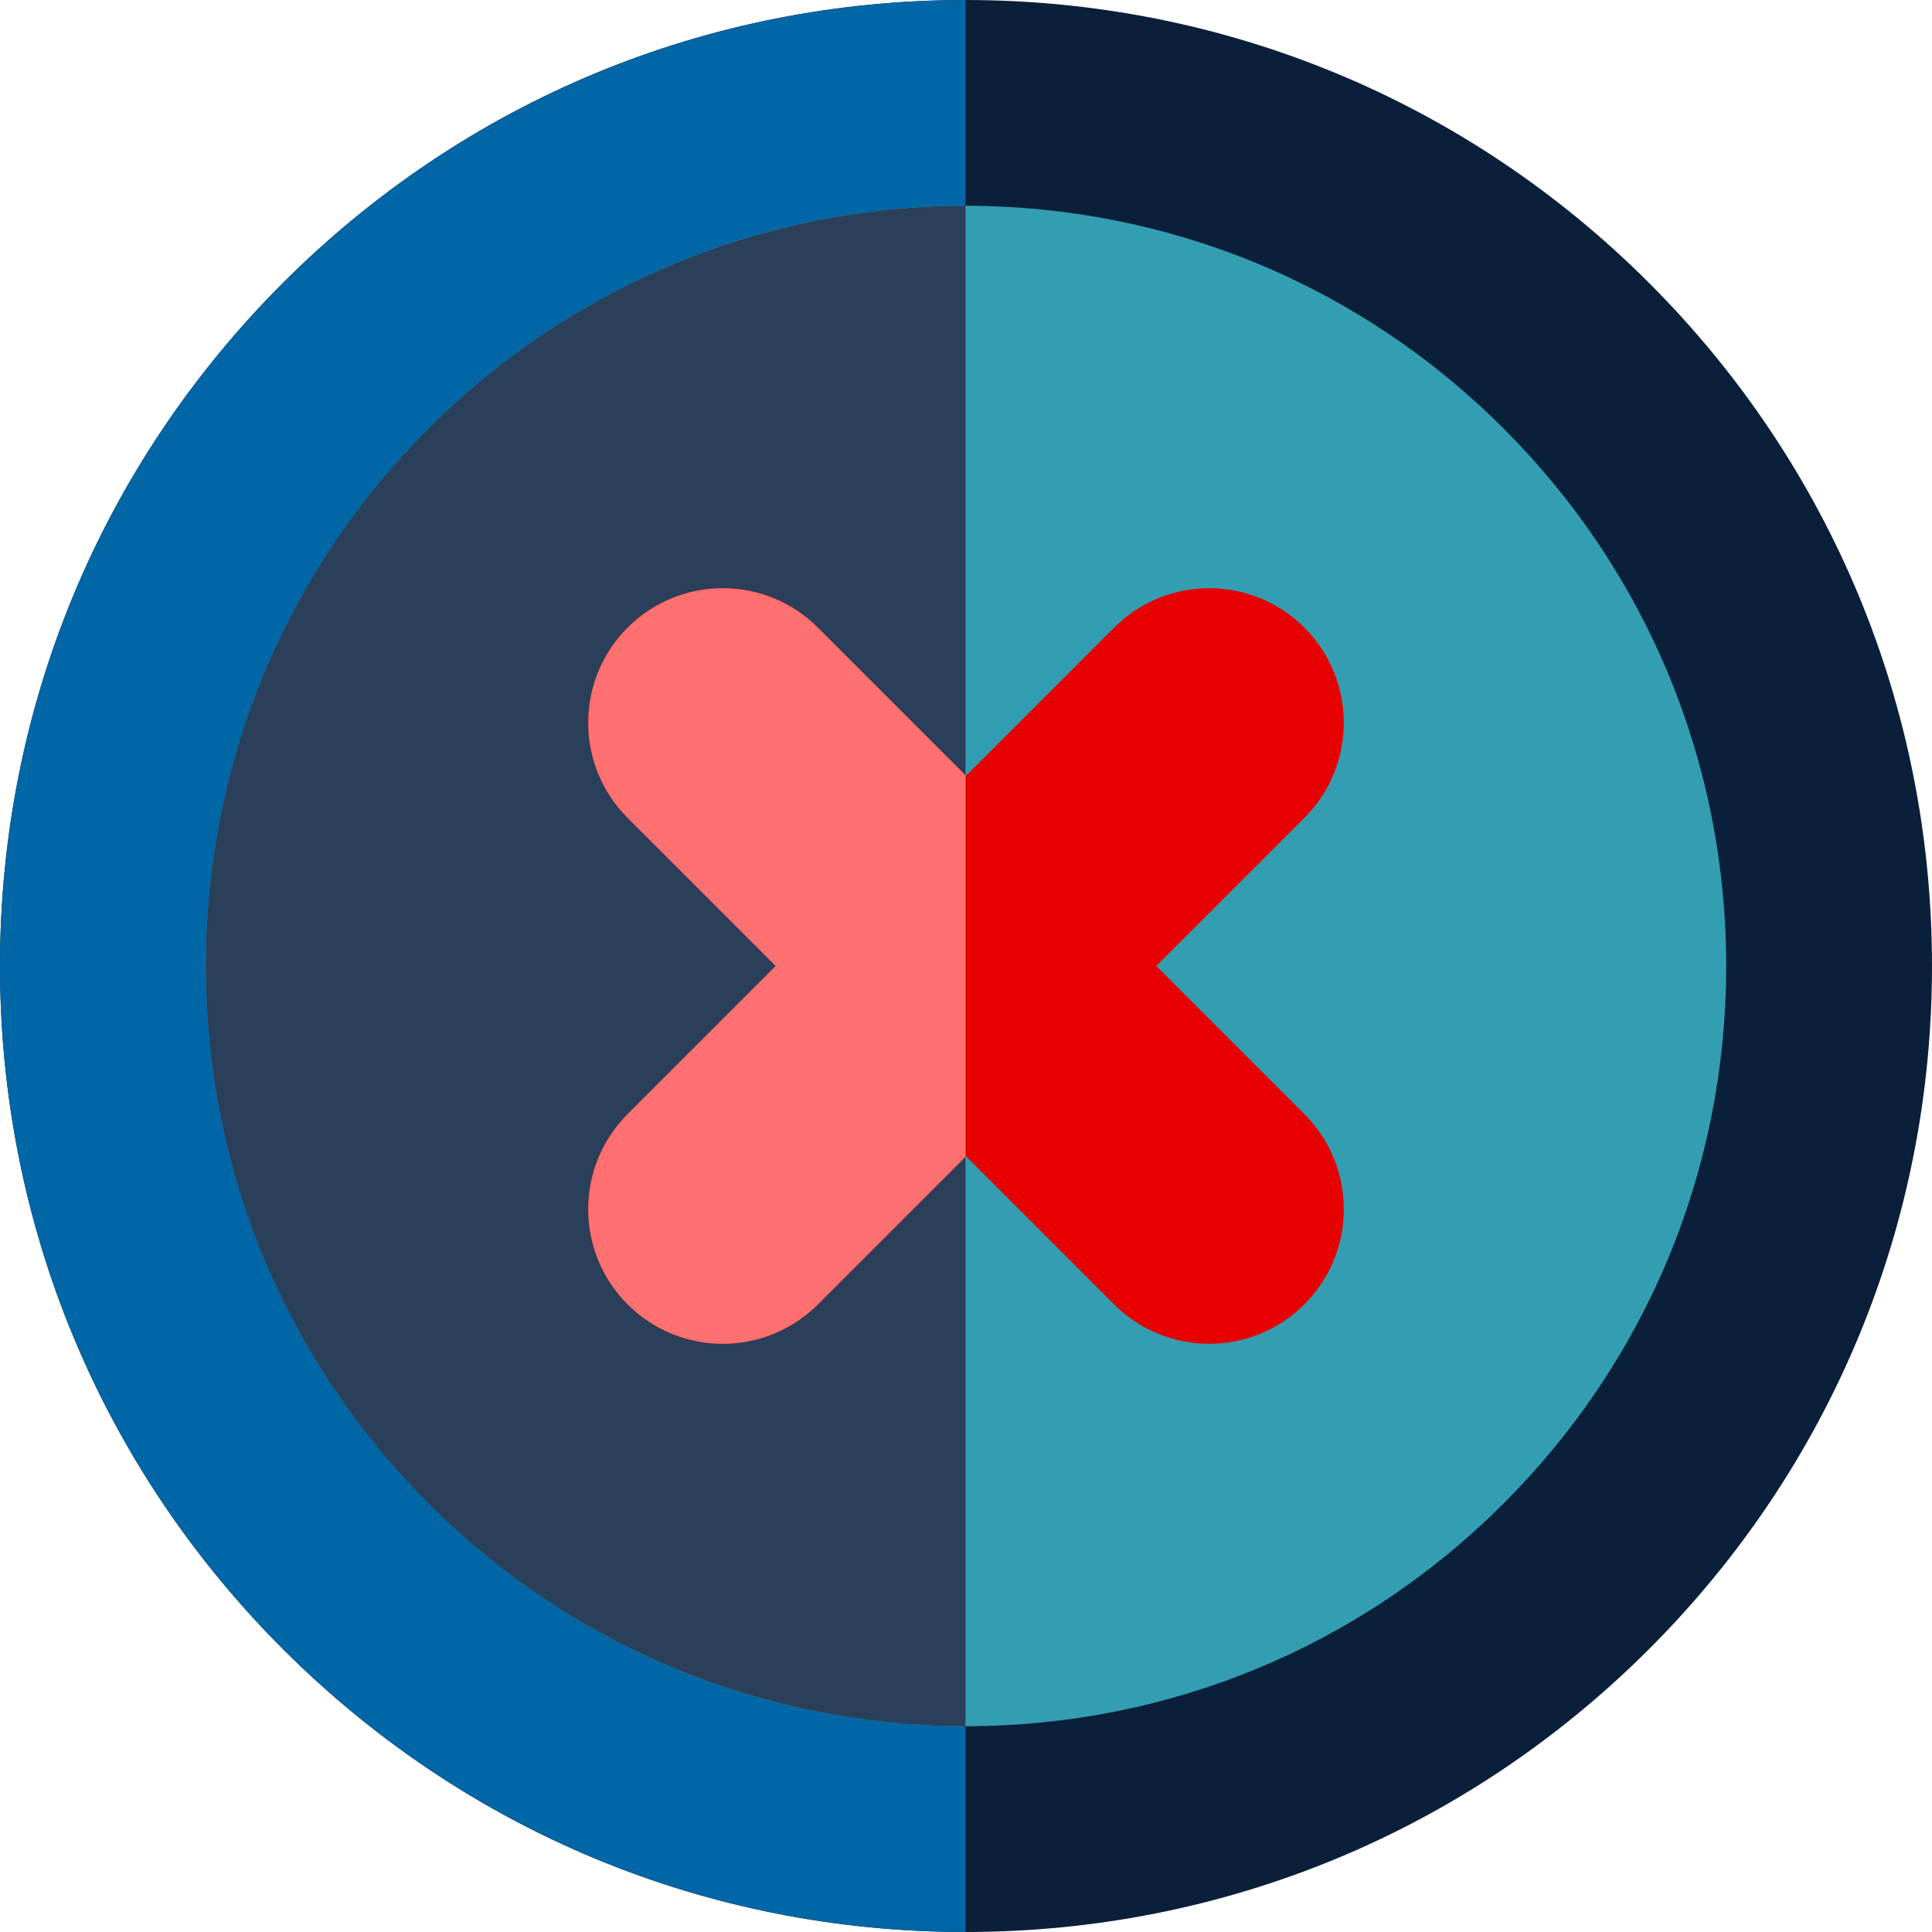 <!DOCTYPE svg PUBLIC "-//W3C//DTD SVG 1.1//EN" "http://www.w3.org/Graphics/SVG/1.1/DTD/svg11.dtd">
<!-- Uploaded to: SVG Repo, www.svgrepo.com, Transformed by: SVG Repo Mixer Tools -->
<svg height="800px" width="800px" version="1.1" id="Layer_1" xmlns="http://www.w3.org/2000/svg" xmlns:xlink="http://www.w3.org/1999/xlink" viewBox="0 0 512 512" xml:space="preserve" fill="#000000">
<g id="SVGRepo_bgCarrier" stroke-width="0"/>
<g id="SVGRepo_tracerCarrier" stroke-linecap="round" stroke-linejoin="round"/>
<g id="SVGRepo_iconCarrier"> <path style="fill:#0A1F3A;" d="M437.02,74.98C388.667,26.628,324.25,0,255.87,0S123.333,26.628,74.98,74.98 C26.628,123.333,0,187.62,0,256s26.628,132.667,74.98,181.02C123.333,485.372,187.49,512,255.87,512s132.797-26.628,181.15-74.98 C485.372,388.667,512,324.38,512,256S485.372,123.333,437.02,74.98z"/> <path style="fill:#0066A6;" d="M255.87,0.003C187.58,0.067,123.275,26.686,74.98,74.98C26.628,123.333,0,187.62,0,256 s26.628,132.667,74.98,181.02c48.295,48.294,112.6,74.915,180.89,74.978V0.003z"/> <path style="fill:#339EB2;" d="M398.454,113.546c-38.051-38.052-88.772-59.007-142.584-59.007s-104.273,20.955-142.325,59.007 C75.494,151.597,54.539,202.188,54.539,256s20.955,104.403,59.007,142.454c38.05,38.052,88.511,59.007,142.324,59.007 s104.534-20.955,142.584-59.007c38.052-38.051,59.007-88.642,59.007-142.454S436.506,151.597,398.454,113.546z"/> <path style="fill:#2A3F5A;" d="M255.87,54.542c-53.721,0.063-104.331,21.01-142.325,59.004 C75.494,151.597,54.539,202.188,54.539,256s20.955,104.403,59.006,142.454c37.994,37.993,88.603,58.94,142.325,59.004V54.542z"/> <path style="fill:#e60000;" d="M306.426,256l39.249-39.25c13.925-13.925,13.925-36.501,0-50.426 c-13.925-13.925-36.501-13.925-50.426,0L256,205.574l-39.249-39.25c-13.925-13.925-36.501-13.926-50.426,0 c-13.925,13.925-13.925,36.501,0,50.426L205.574,256l-39.249,39.25c-13.925,13.925-13.925,36.501,0,50.426 c6.962,6.962,16.088,10.444,25.214,10.444c9.125,0,18.251-3.482,25.214-10.444L256,306.426l39.249,39.25 c6.963,6.963,16.087,10.444,25.214,10.444c9.124,0,18.252-3.482,25.214-10.444c13.925-13.925,13.925-36.501,0-50.426L306.426,256z"/> <path style="fill:#ff7070;" d="M255.895,205.469l-39.145-39.146c-13.925-13.925-36.501-13.926-50.426,0 c-13.925,13.925-13.925,36.501,0,50.426L205.574,256l-39.249,39.25c-13.925,13.925-13.925,36.501,0,50.426 c6.962,6.962,16.088,10.444,25.214,10.444c9.125,0,18.251-3.482,25.214-10.444l39.145-39.146V205.469H255.895z"/> </g>
</svg>